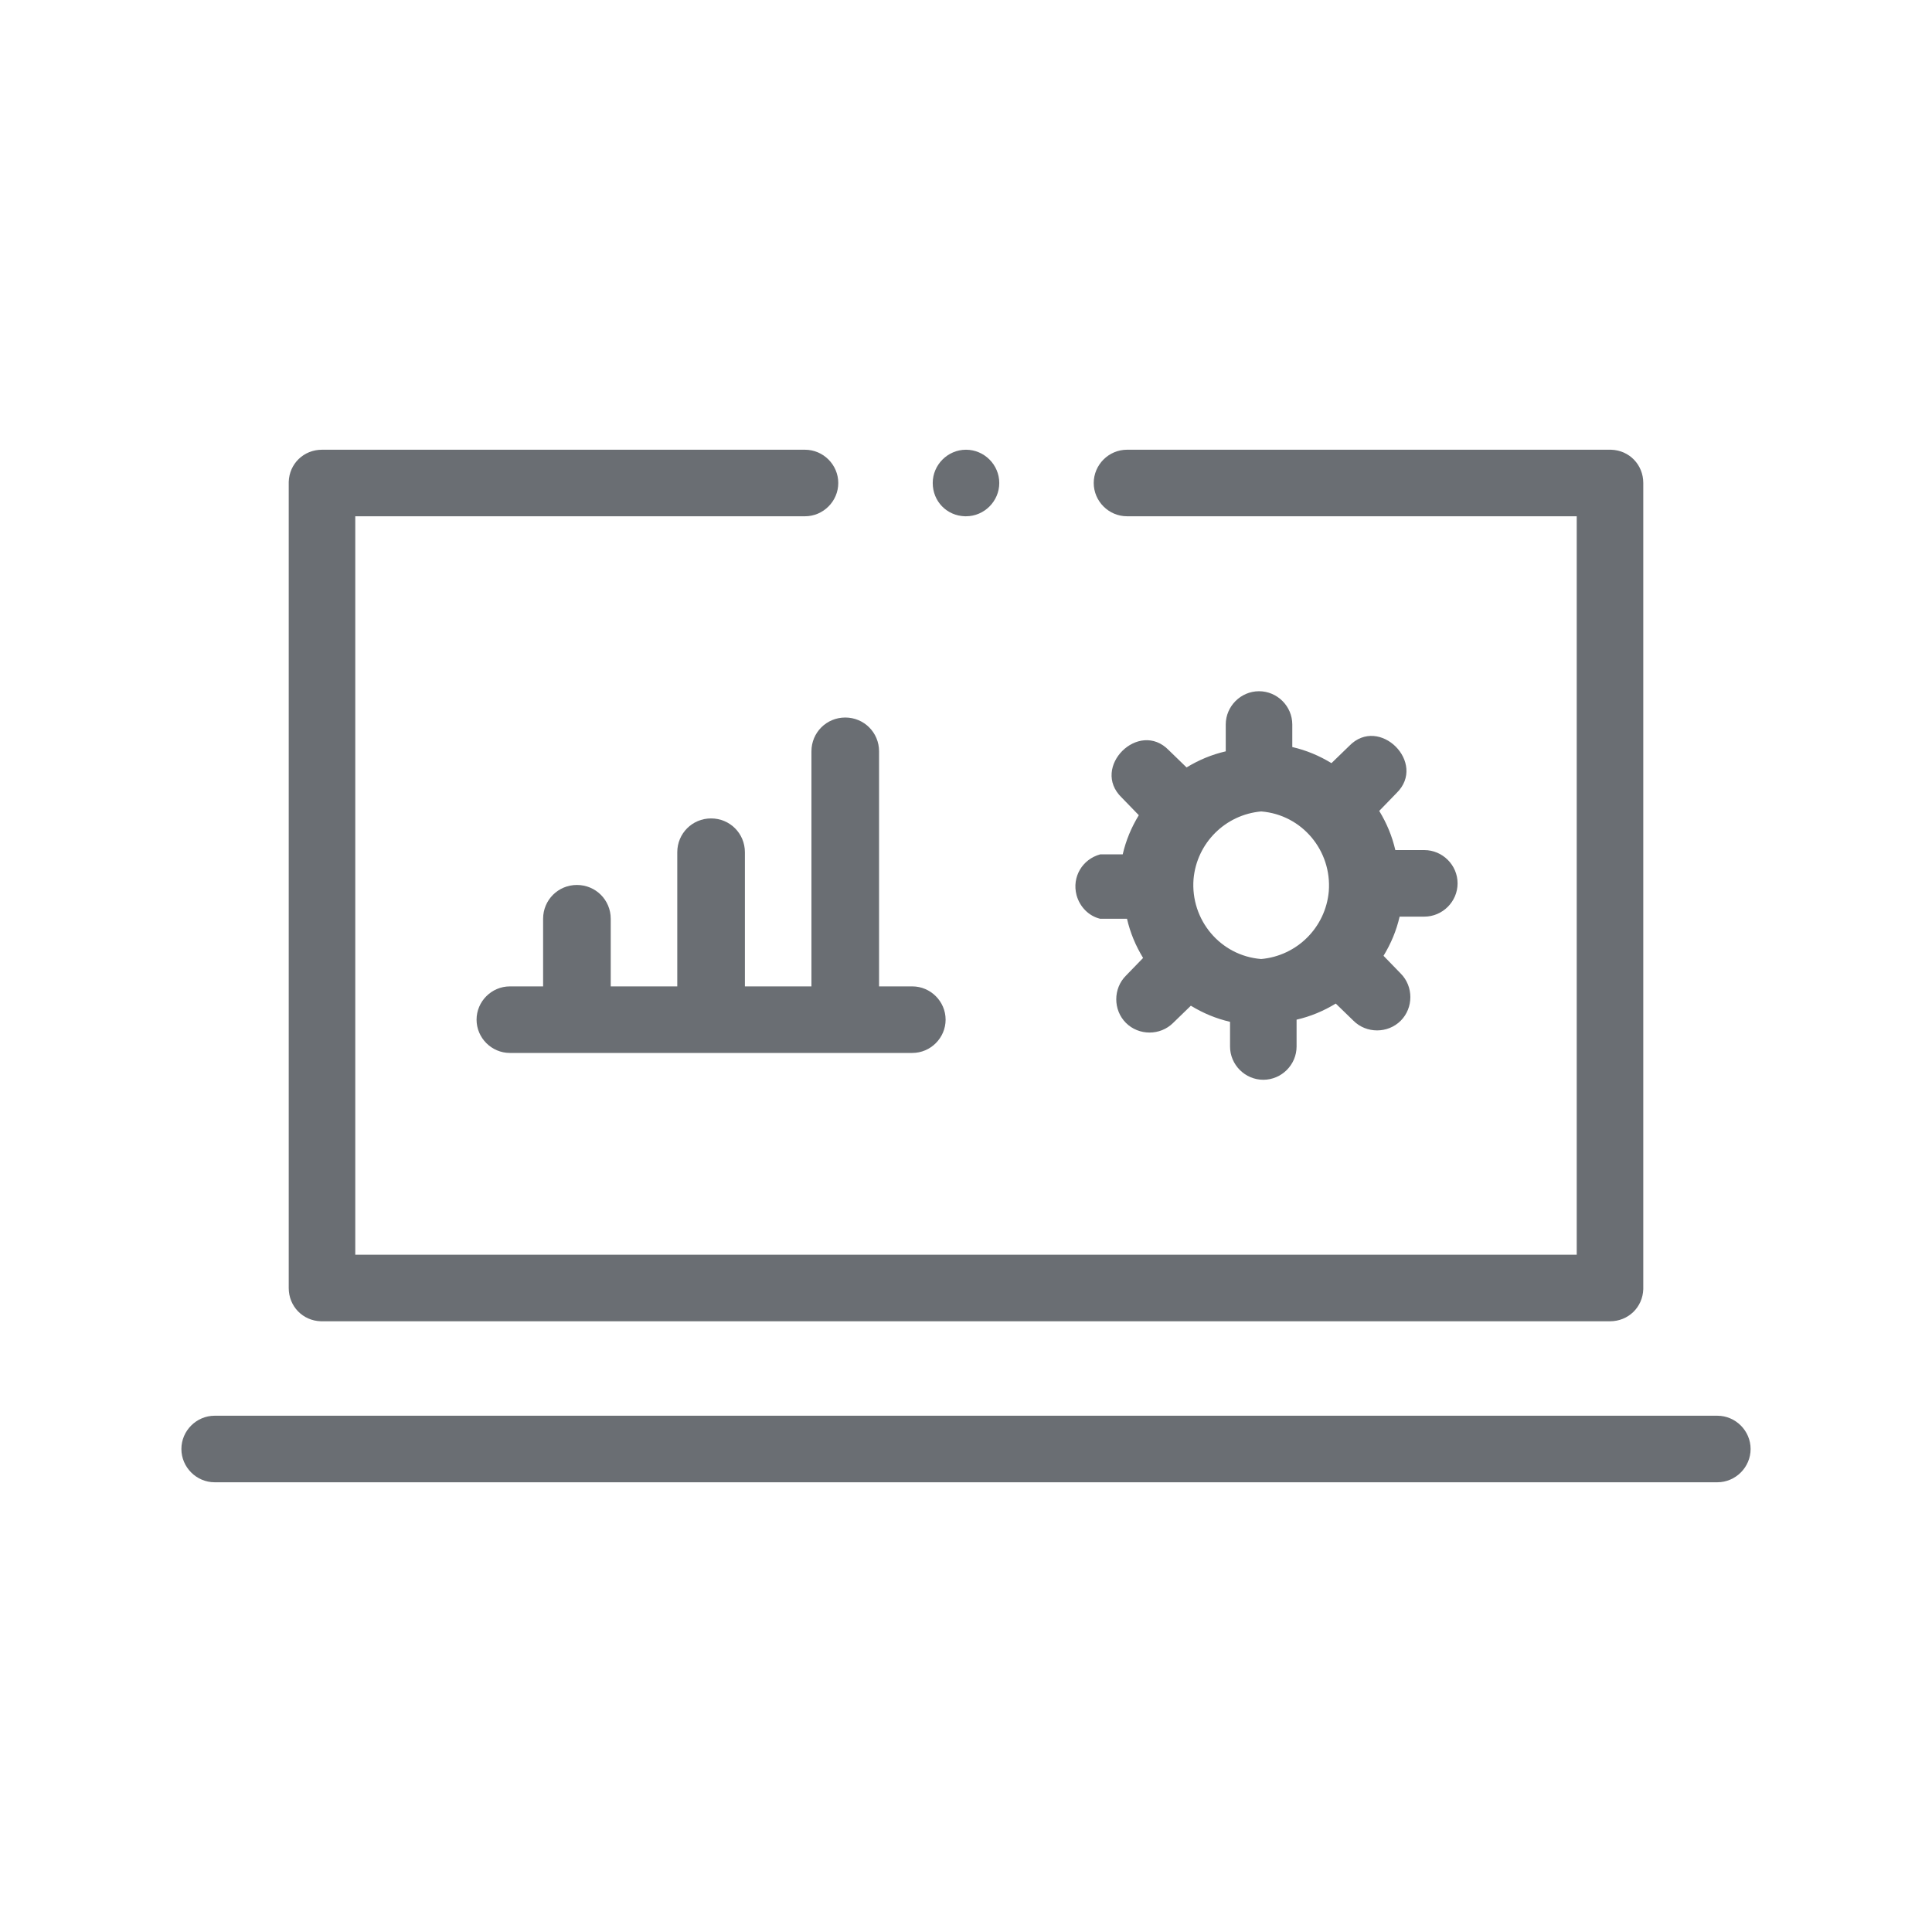 <?xml version="1.0" encoding="UTF-8"?>
<svg id="a6882603-abcb-4b7e-b47d-aeb776542cb8" xmlns="http://www.w3.org/2000/svg" viewBox="0 0 36 36">
  <defs>
    <style>
      .cls-1 {
        fill: #6a6e73;
      }
    </style>
  </defs>
  <path class="cls-1" d="m18,9.62c.34,0,.62-.28.62-.62s-.28-.62-.62-.62c-.34,0-.62.28-.62.62,0,.34.26.61.6.62,0,0,.01,0,.02,0Z"/>
  <g>
    <path class="cls-1" d="m6,24.62h24c.34,0,.61-.26.62-.6,0,0,0-.01,0-.02v-15c0-.34-.26-.61-.6-.62,0,0-.01,0-.02,0h-9c-.34,0-.62.28-.62.62s.28.62.62.62h8.38v13.76H6.62v-13.76h8.38c.34,0,.62-.28.62-.62,0-.34-.28-.62-.62-.62H6c-.34,0-.61.26-.62.6,0,0,0,.01,0,.02v15c0,.34.26.61.6.62,0,0,.01,0,.02,0Z"/>
    <path class="cls-1" d="m32,26.38H4c-.34,0-.62.28-.62.62s.28.62.62.62h28c.34,0,.62-.28.62-.62,0-.34-.28-.62-.62-.62h0Z"/>
    <path class="cls-1" d="m15.12,14v4.38h-1.24v-2.5c0-.35-.28-.63-.63-.63s-.63.28-.63.63h0v2.5h-1.24v-1.26c0-.35-.28-.63-.63-.63s-.63.28-.63.63v1.26h-.62c-.34,0-.62.28-.62.62,0,.34.28.62.62.62h7.5c.34,0,.62-.28.62-.62,0-.34-.28-.62-.62-.62h-.62v-4.38c0-.35-.28-.63-.63-.63s-.63.28-.63.63h0Z"/>
    <path class="cls-1" d="m20.5,17.12h.5c.06.26.16.5.3.73l-.32.33c-.24.24-.24.64,0,.88s.64.24.88,0l.33-.32c.23.14.47.24.73.3v.46c0,.34.28.62.62.62.34,0,.62-.28.62-.62v-.5c.26-.06.5-.16.73-.3l.33.32c.24.24.64.24.88,0s.24-.64,0-.88h0l-.32-.33c.14-.23.24-.47.3-.73h.46c.34,0,.62-.28.62-.62,0-.34-.28-.62-.62-.62h-.54c-.06-.26-.16-.5-.3-.73l.32-.33c.58-.56-.32-1.46-.88-.88l-.33.32c-.23-.14-.47-.24-.73-.3v-.42c0-.34-.28-.62-.62-.62-.34,0-.62.28-.62.62v.5c-.26.06-.5.16-.73.3l-.33-.32c-.56-.58-1.46.32-.88.88l.32.33c-.14.23-.24.47-.3.73h-.42c-.33.09-.53.42-.44.76.06.22.23.39.44.44Zm3-2c.76.06,1.32.73,1.26,1.49-.06.67-.59,1.2-1.26,1.26-.76-.06-1.32-.73-1.26-1.49.06-.67.59-1.2,1.26-1.26Z"/>
  </g>
</svg>